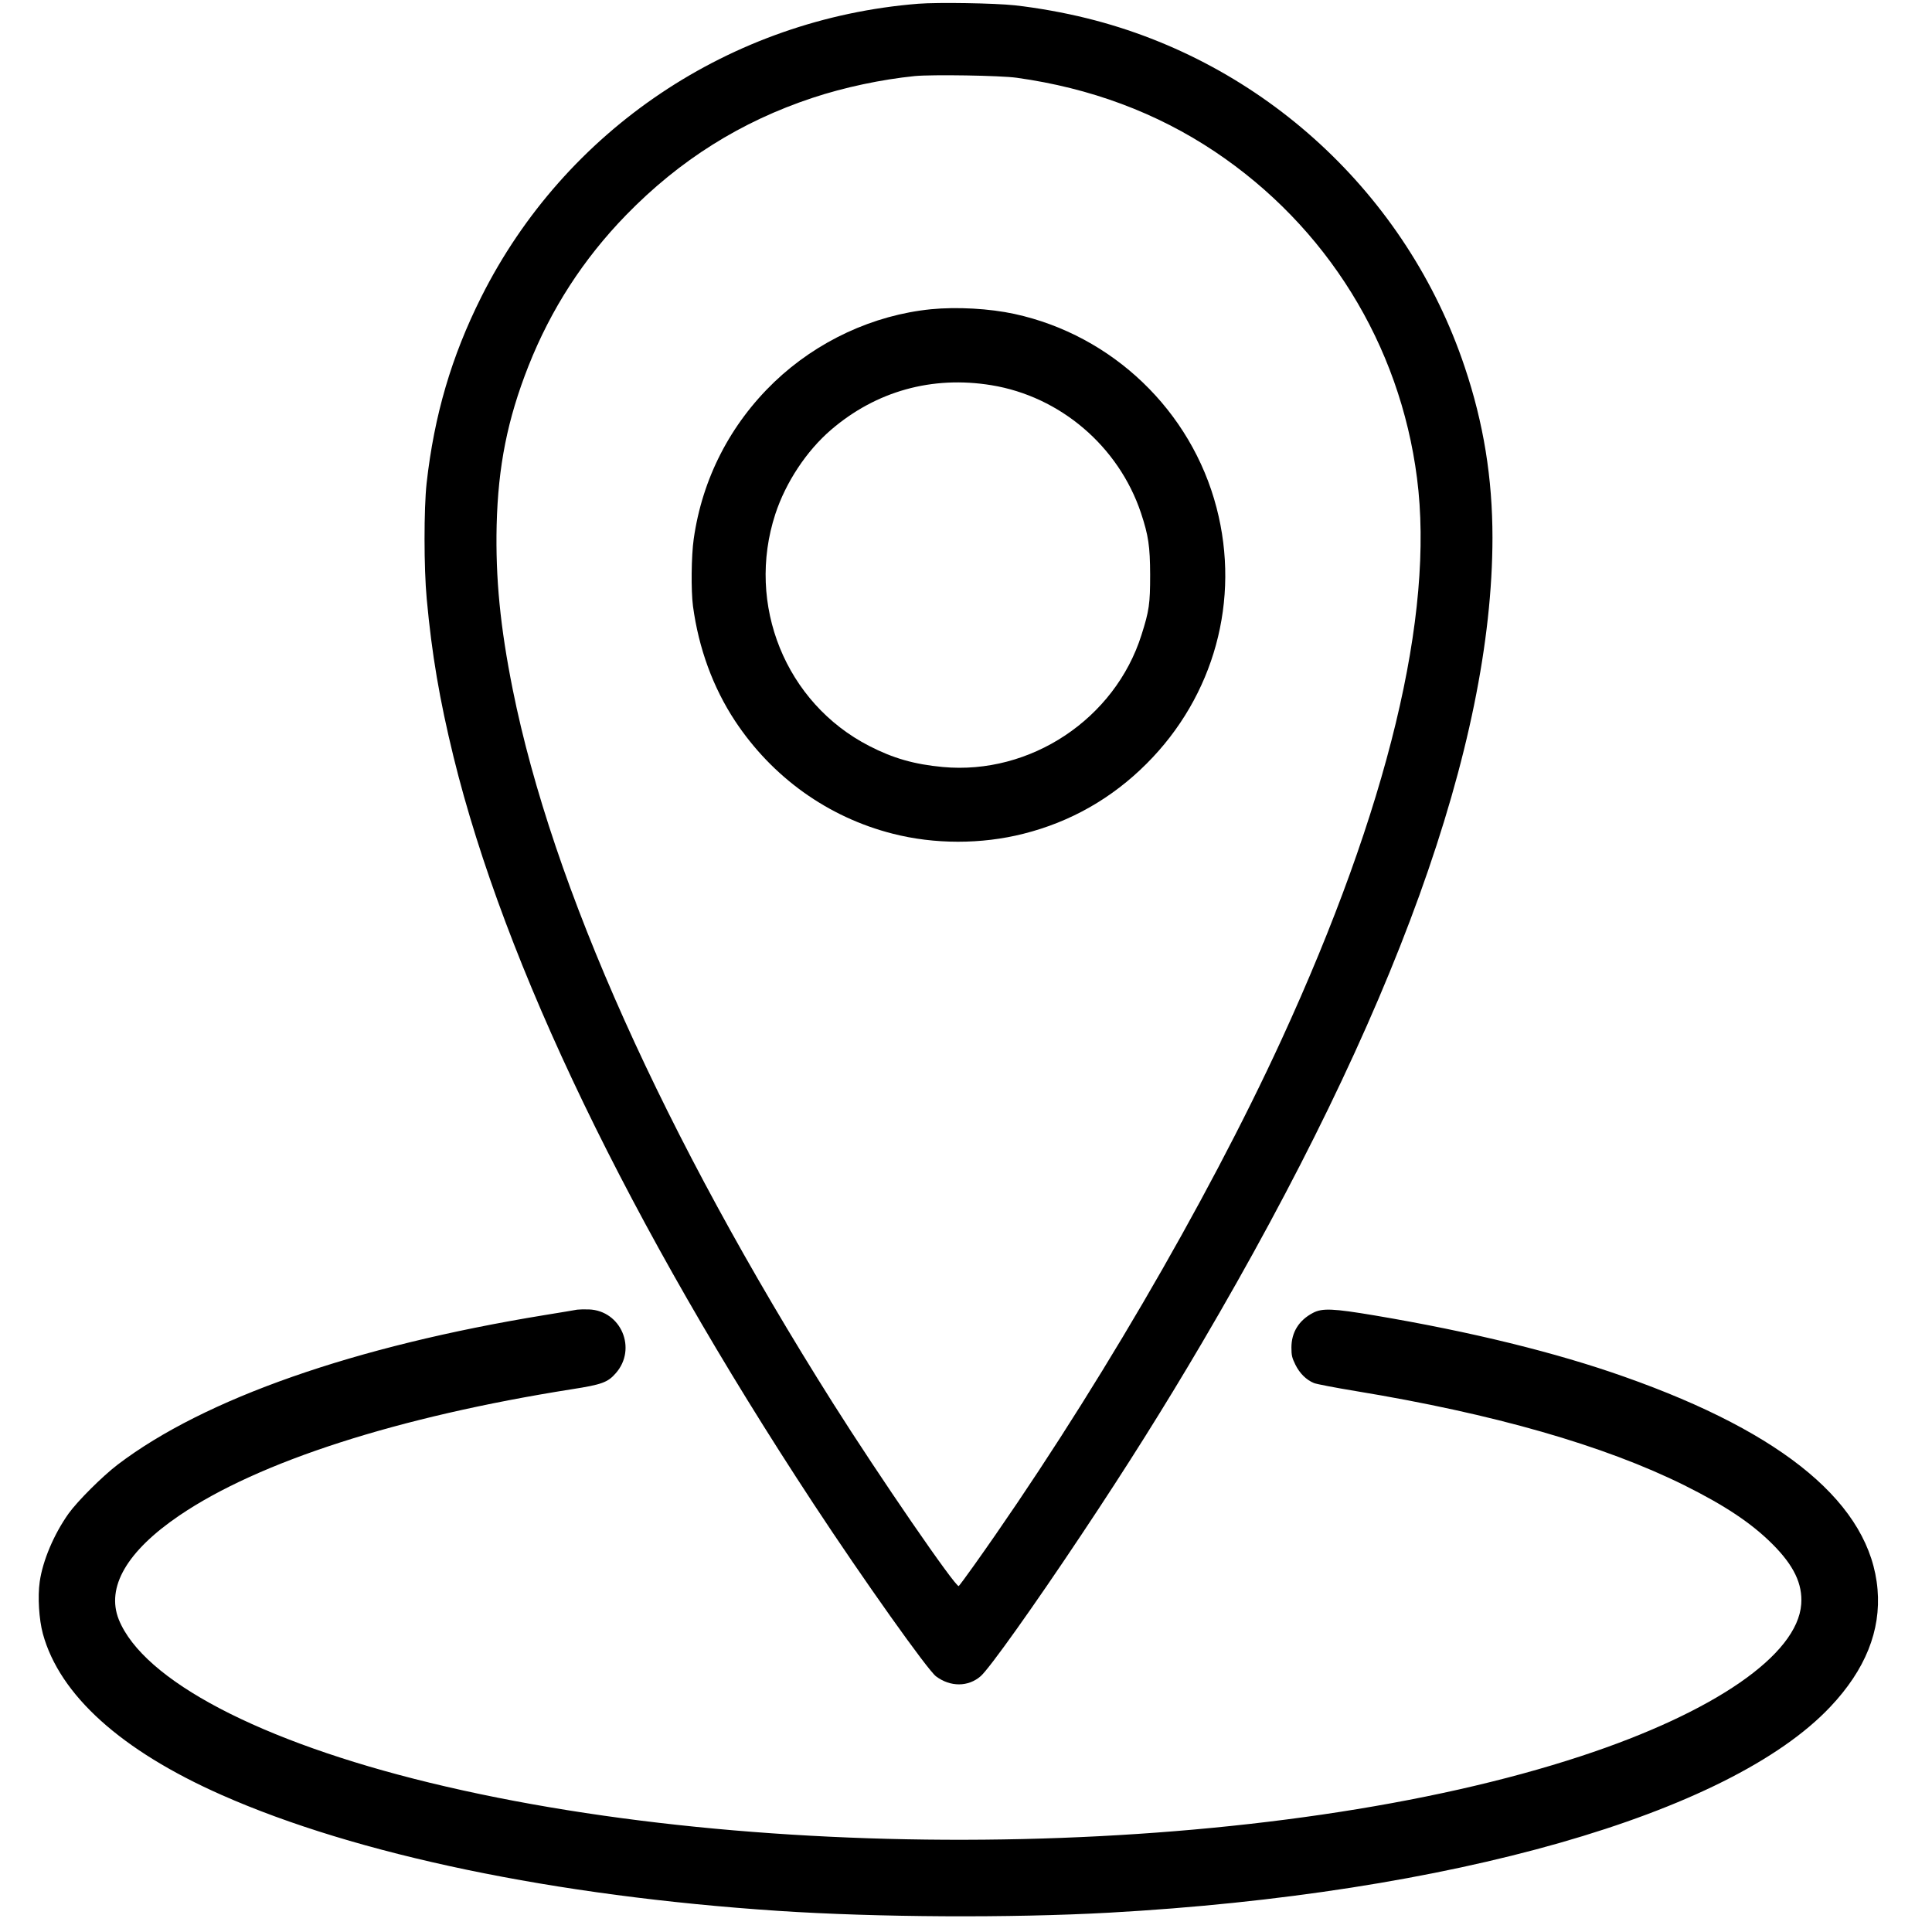 <?xml version="1.0" standalone="no"?>
<!DOCTYPE svg PUBLIC "-//W3C//DTD SVG 20010904//EN"
 "http://www.w3.org/TR/2001/REC-SVG-20010904/DTD/svg10.dtd">
<svg version="1.0" xmlns="http://www.w3.org/2000/svg"
 width="1600pt" height="1600pt" viewBox="0 0 1600 1600"
 preserveAspectRatio="xMidYMid meet">

<g transform="translate(0,1600) scale(0.1,-0.1)"
fill="#000000" stroke="none">
<path d="M7605 15969 c-1554 -124 -2925 -1043 -3620 -2430 -246 -491 -389
-978 -452 -1541 -23 -211 -23 -704 1 -958 42 -457 106 -834 222 -1308 423
-1723 1456 -3866 2982 -6187 409 -622 944 -1376 1014 -1428 119 -89 267 -88
370 2 74 66 436 574 837 1176 374 561 680 1048 993 1580 1599 2719 2406 4954
2408 6671 0 494 -73 948 -230 1415 -479 1430 -1668 2527 -3130 2888 -185 46
-406 86 -596 107 -168 18 -634 26 -799 13z m815 -613 c610 -85 1158 -289 1640
-611 927 -620 1533 -1597 1675 -2704 146 -1130 -241 -2733 -1122 -4651 -623
-1355 -1590 -3009 -2546 -4353 -65 -92 -123 -169 -127 -172 -24 -15 -662 913
-1042 1515 -1399 2216 -2324 4277 -2652 5911 -103 514 -143 920 -133 1358 12
489 89 878 264 1321 186 470 454 885 808 1249 444 456 950 774 1545 971 262
87 570 152 845 180 144 14 710 5 845 -14z"/>
<path d="M7710 13439 c-478 -48 -943 -264 -1297 -602 -365 -350 -597 -800
-668 -1301 -20 -140 -23 -427 -6 -556 47 -349 166 -674 348 -950 309 -468 771
-798 1305 -934 346 -89 736 -89 1083 -1 390 98 733 293 1020 580 561 560 779
1357 580 2120 -209 803 -861 1428 -1673 1605 -207 45 -477 60 -692 39z m500
-629 c570 -93 1054 -506 1239 -1058 62 -187 75 -275 76 -512 0 -240 -8 -298
-72 -499 -220 -695 -920 -1160 -1645 -1093 -236 22 -411 72 -609 174 -693 356
-1023 1171 -778 1921 86 262 258 523 462 698 373 320 837 449 1327 369z"/>
<path d="M4780 5154 c-14 -3 -135 -23 -270 -45 -1574 -257 -2817 -692 -3535
-1238 -127 -97 -333 -302 -408 -407 -121 -171 -213 -388 -238 -563 -18 -125
-6 -313 26 -431 139 -508 648 -967 1480 -1335 1118 -495 2760 -837 4610 -960
819 -54 1924 -60 2740 -15 2826 157 5135 816 5973 1705 290 307 420 631 391
972 -59 699 -763 1291 -2096 1761 -567 201 -1268 373 -2068 508 -345 58 -435
62 -512 21 -116 -61 -178 -160 -178 -287 0 -65 5 -85 33 -142 35 -71 90 -126
154 -152 19 -8 174 -38 344 -66 1147 -189 2057 -450 2724 -781 337 -168 553
-312 726 -484 180 -179 253 -332 241 -500 -31 -420 -719 -895 -1822 -1258
-2527 -832 -6630 -927 -9535 -221 -1408 342 -2372 848 -2576 1351 -107 268 67
567 501 862 659 448 1811 818 3251 1046 246 38 298 57 363 132 179 202 45 519
-222 529 -40 1 -83 0 -97 -2z"/>
</g>
</svg>
